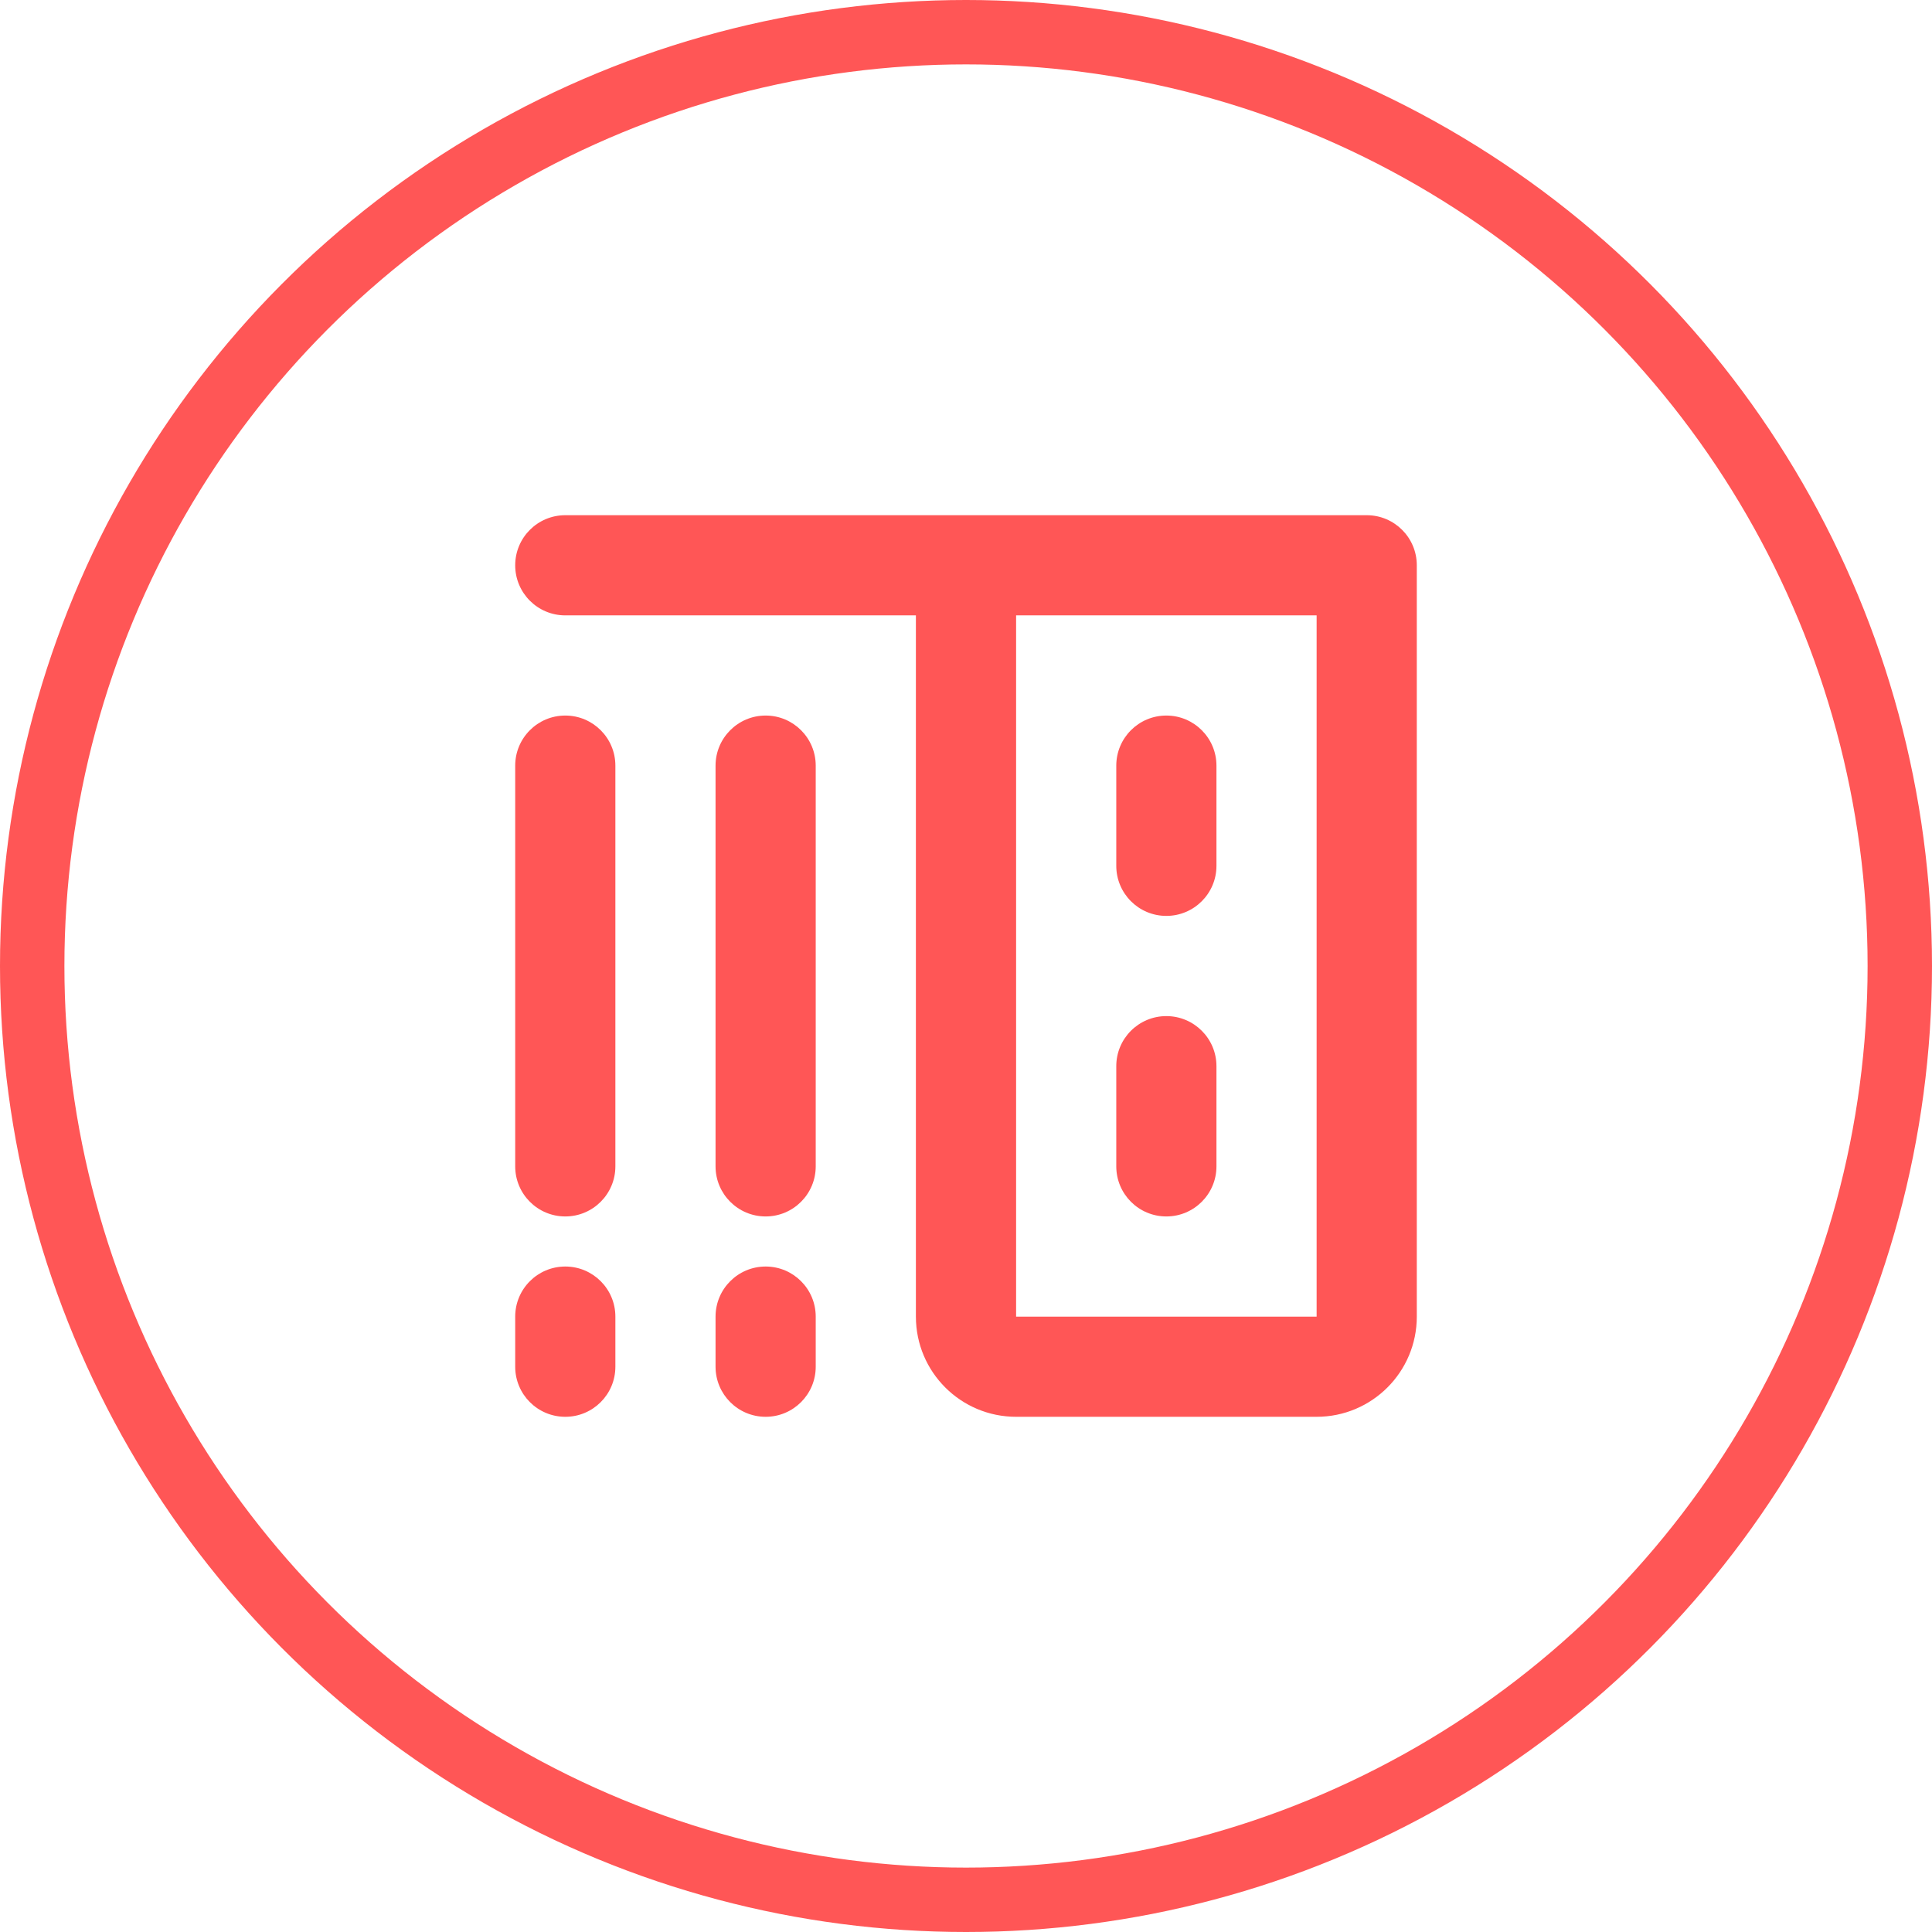 <?xml version="1.0" encoding="UTF-8"?>
<svg width="60px" height="60px" viewBox="0 0 60 60" version="1.1" xmlns="http://www.w3.org/2000/svg" xmlns:xlink="http://www.w3.org/1999/xlink">
    <title>编组 8备份 2</title>
    <g id="除臭墙" stroke="none" stroke-width="1" fill="none" fill-rule="evenodd">
        <g id="设备运行状态备份" transform="translate(-780, -486)">
            <g id="编组-15" transform="translate(639, 184)">
                <g id="编组-11" transform="translate(141, 67)">
                    <g id="编组-6备份-2" transform="translate(0, 198)">
                        <g id="编组-8备份-2" transform="translate(0, 37)">
                            <circle id="椭圆形" stroke="#FF5656" stroke-width="2" cx="30" cy="30" r="29"></circle>
                            <g id="shuibeng" transform="translate(16, 16)" fill="#FF5656" fill-rule="nonzero">
                                <path d="M12.444,3.111 L1.556,3.111 C0.696,3.111 0,2.415 0,1.556 C0,0.696 0.696,0 1.556,0 L26.444,0 C27.304,0 28,0.696 28,1.556 L28,24.889 C28,26.607 26.607,28 24.889,28 L15.556,28 C13.837,28 12.444,26.607 12.444,24.889 L12.444,3.111 Z M15.556,3.111 L15.556,24.889 L24.889,24.889 L24.889,3.111 L15.556,3.111 Z M7.778,21.778 C6.919,21.778 6.222,21.081 6.222,20.222 L6.222,7.778 C6.222,6.919 6.919,6.222 7.778,6.222 C8.637,6.222 9.333,6.919 9.333,7.778 L9.333,20.222 C9.333,21.081 8.637,21.778 7.778,21.778 Z M7.778,28 C6.919,28 6.222,27.304 6.222,26.444 L6.222,24.889 C6.222,24.03 6.919,23.333 7.778,23.333 C8.637,23.333 9.333,24.03 9.333,24.889 L9.333,26.444 C9.333,27.304 8.637,28 7.778,28 Z M1.556,21.778 C0.696,21.778 0,21.081 0,20.222 L0,7.778 C0,6.919 0.696,6.222 1.556,6.222 C2.415,6.222 3.111,6.919 3.111,7.778 L3.111,20.222 C3.111,21.081 2.415,21.778 1.556,21.778 Z M1.556,28 C0.696,28 0,27.304 0,26.444 L0,24.889 C0,24.03 0.696,23.333 1.556,23.333 C2.415,23.333 3.111,24.03 3.111,24.889 L3.111,26.444 C3.111,27.304 2.415,28 1.556,28 Z M20.222,12.444 C19.363,12.444 18.667,11.748 18.667,10.889 L18.667,7.778 C18.667,6.919 19.363,6.222 20.222,6.222 C21.081,6.222 21.778,6.919 21.778,7.778 L21.778,10.889 C21.778,11.748 21.081,12.444 20.222,12.444 Z M20.222,21.778 C19.363,21.778 18.667,21.081 18.667,20.222 L18.667,17.111 C18.667,16.252 19.363,15.556 20.222,15.556 C21.081,15.556 21.778,16.252 21.778,17.111 L21.778,20.222 C21.778,21.081 21.081,21.778 20.222,21.778 Z" id="形状"></path>
                            </g>
                        </g>
                    </g>
                </g>
            </g>
        </g>
    </g>
</svg>